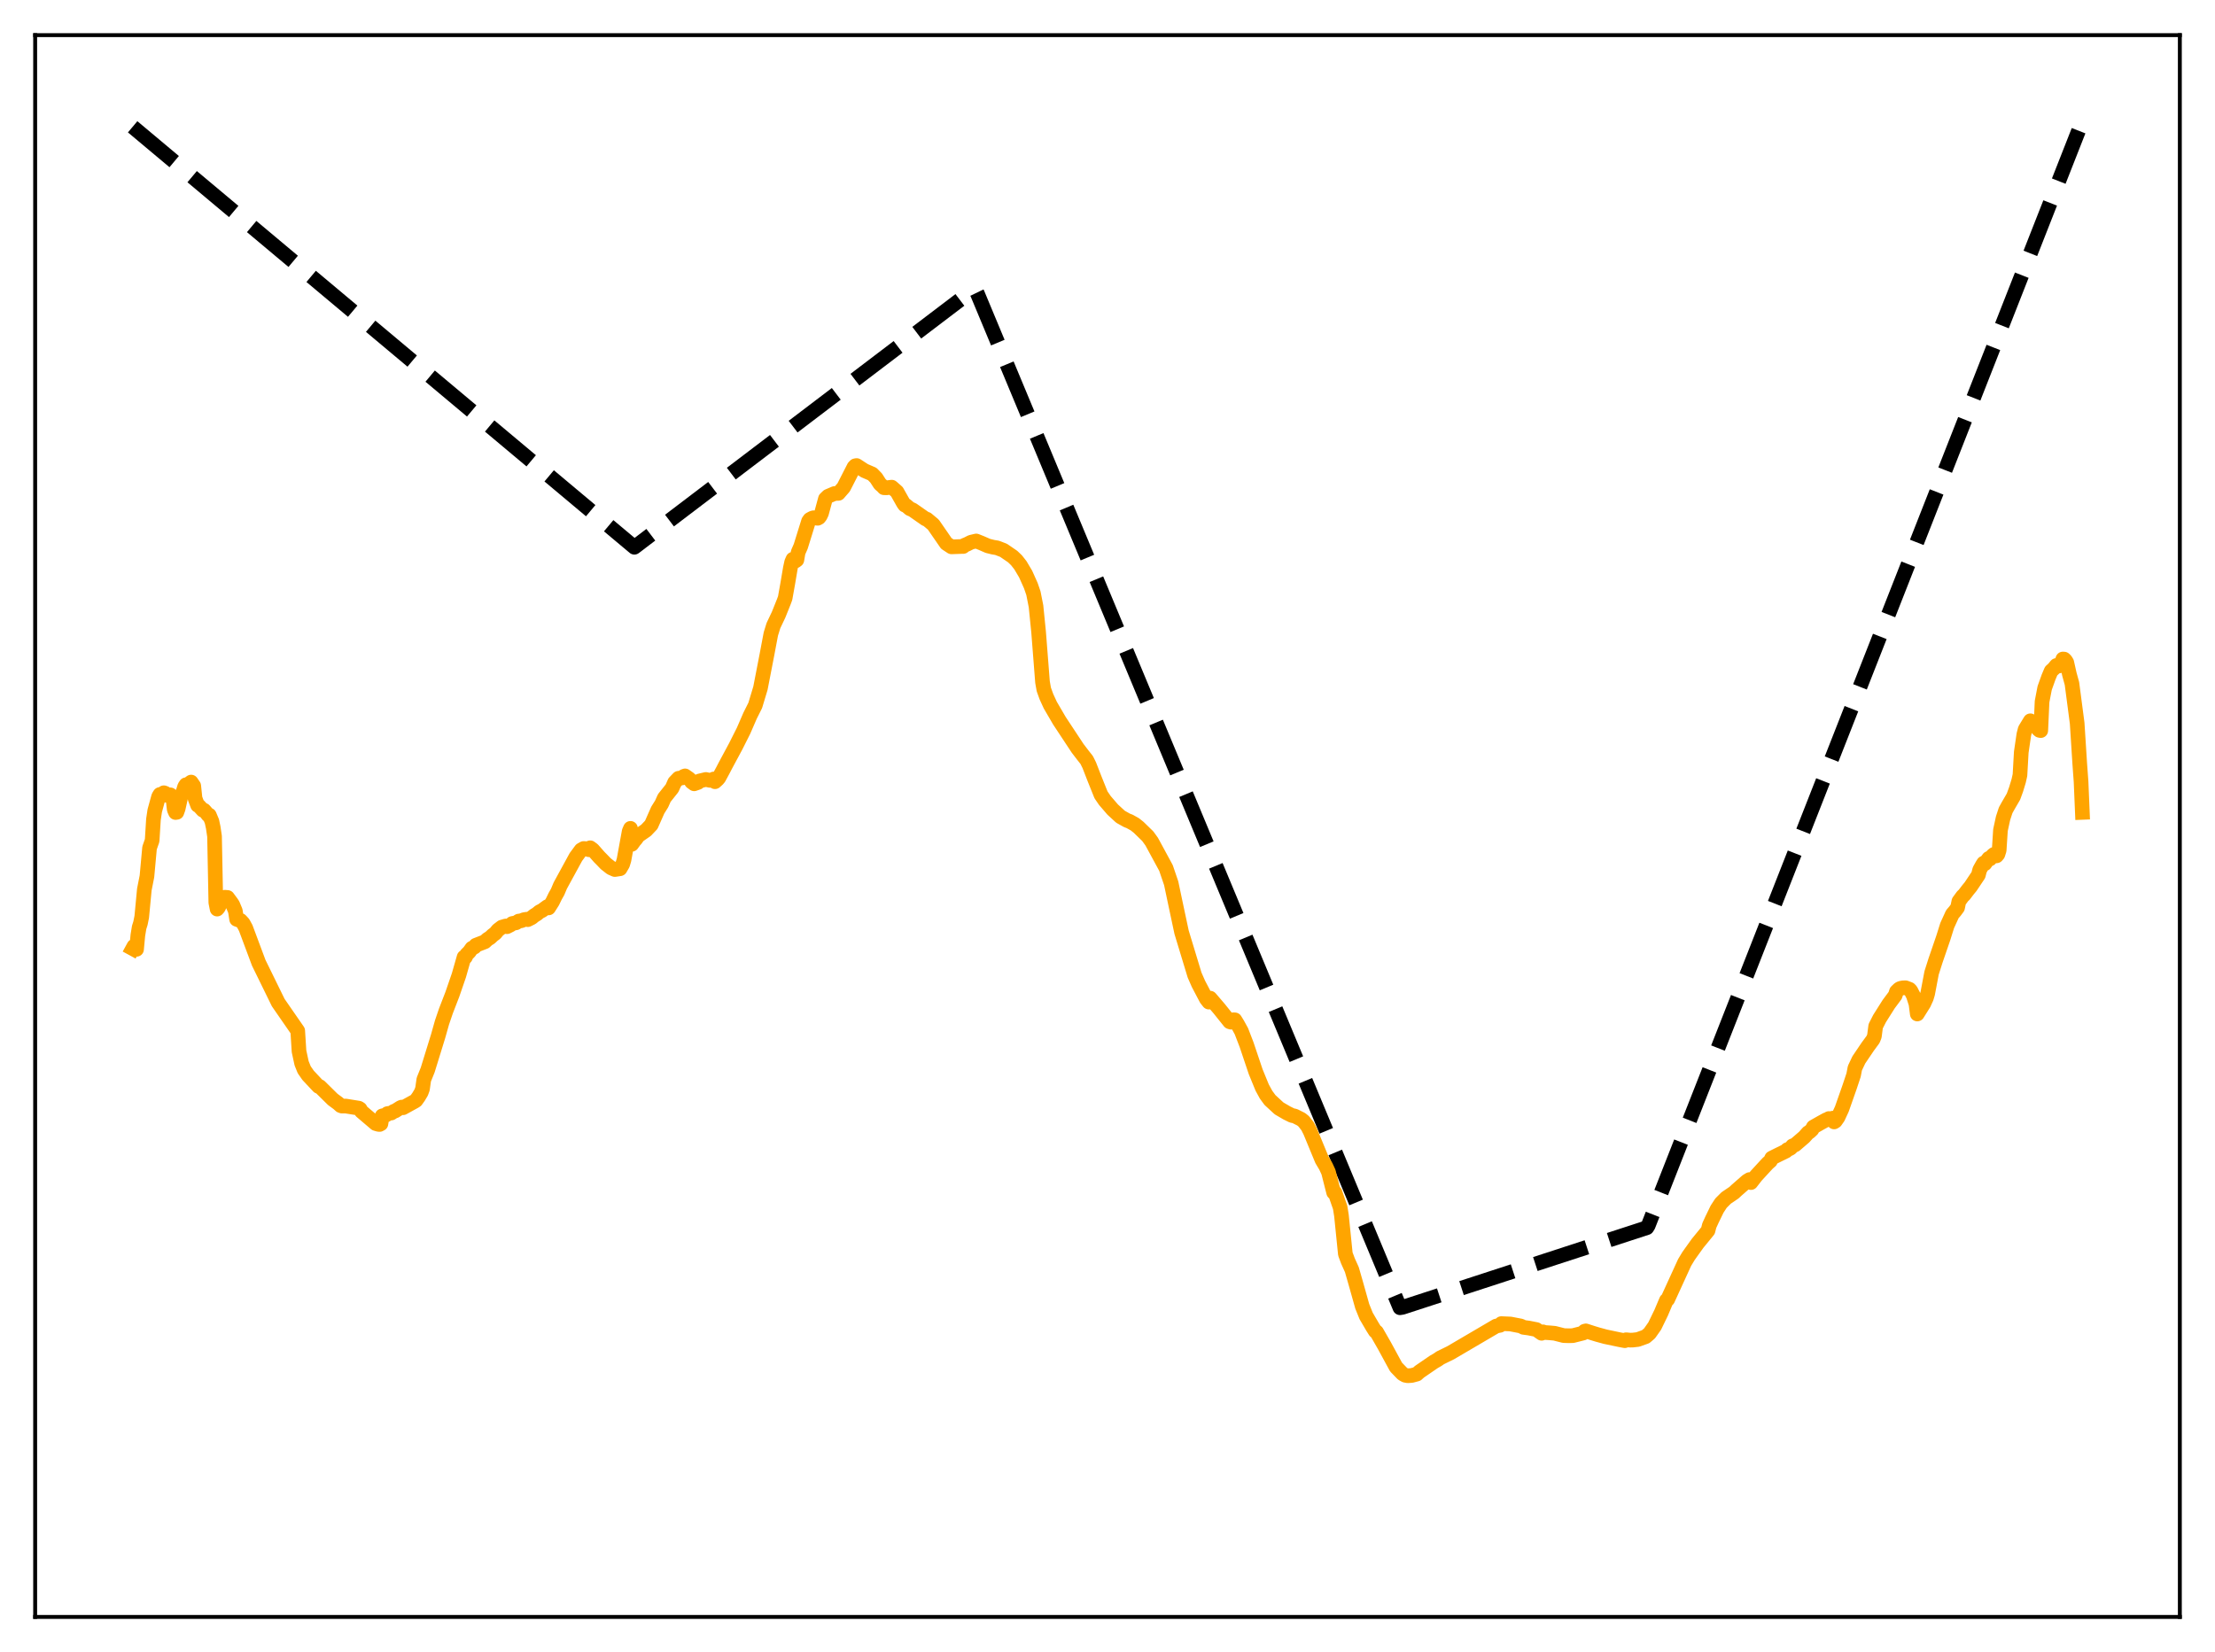 <?xml version="1.0" encoding="utf-8" standalone="no"?>
<!DOCTYPE svg PUBLIC "-//W3C//DTD SVG 1.1//EN"
  "http://www.w3.org/Graphics/SVG/1.1/DTD/svg11.dtd">
<svg xmlns:xlink="http://www.w3.org/1999/xlink" width="453.6pt" height="338.4pt" viewBox="0 0 453.6 338.4" xmlns="http://www.w3.org/2000/svg" version="1.1">
 <defs>
  <style type="text/css">*{stroke-linejoin: round; stroke-linecap: butt}</style>
 </defs>
 <g id="figure_1">
  <g id="patch_1">
   <path d="M 0 338.4 
L 453.6 338.4 
L 453.6 0 
L 0 0 
z
" style="fill: #ffffff"/>
  </g>
  <g id="axes_1">
   <g id="patch_2">
    <path d="M 7.2 331.2 
L 446.4 331.2 
L 446.4 7.2 
L 7.2 7.2 
z
" style="fill: #ffffff"/>
   </g>
   <g id="matplotlib.axis_1"/>
   <g id="matplotlib.axis_2"/>
   <g id="line2d_1">
    <path d="M 27.164 25.972 
L 129.91 112.097 
L 199.649 59.095 
L 200.182 60.196 
L 286.691 267.869 
L 287.223 267.783 
L 337.265 251.47 
L 337.532 251.041 
L 426.436 24.804 
L 426.436 24.804 
" clip-path="url(#p46769ecad7)" style="fill: none; stroke-dasharray: 11.1,4.8; stroke-dashoffset: 0; stroke: #000000; stroke-width: 3"/>
   </g>
   <g id="line2d_2">
    <path d="M 27.164 194.309 
L 27.43 193.821 
L 27.696 194.352 
L 27.962 194.453 
L 28.228 191.588 
L 28.495 189.96 
L 28.761 189.124 
L 29.027 187.812 
L 29.559 182.199 
L 30.092 179.502 
L 30.624 173.689 
L 31.156 172.167 
L 31.423 167.862 
L 31.689 166.072 
L 32.487 163.167 
L 32.753 162.733 
L 33.02 162.862 
L 33.286 162.697 
L 33.552 162.382 
L 33.818 162.474 
L 34.084 162.896 
L 34.883 162.811 
L 35.149 163.314 
L 35.415 163.508 
L 35.681 165.819 
L 35.948 166.428 
L 36.214 166.391 
L 36.48 165.647 
L 37.012 163.268 
L 37.545 162.032 
L 37.811 161.15 
L 38.077 160.746 
L 38.343 160.797 
L 39.142 160.194 
L 39.674 160.968 
L 39.94 163.53 
L 40.473 164.95 
L 40.739 165.072 
L 41.537 165.95 
L 41.804 165.97 
L 42.336 166.579 
L 42.602 166.937 
L 42.868 166.974 
L 43.401 168.254 
L 43.667 169.511 
L 43.933 171.308 
L 44.199 184.865 
L 44.465 186.211 
L 44.732 185.908 
L 45.53 184.175 
L 46.063 183.787 
L 46.595 183.832 
L 47.393 184.907 
L 47.66 185.316 
L 48.192 186.581 
L 48.458 188.303 
L 48.991 188.498 
L 49.257 188.533 
L 49.789 189.107 
L 50.321 190.078 
L 52.983 197.211 
L 56.976 205.364 
L 60.969 211.135 
L 61.235 215.342 
L 61.767 217.797 
L 62.3 219.119 
L 63.098 220.267 
L 65.228 222.537 
L 65.494 222.576 
L 68.156 225.204 
L 69.22 225.984 
L 69.753 226.465 
L 70.019 226.562 
L 70.817 226.56 
L 73.479 226.988 
L 73.745 227.16 
L 74.012 227.651 
L 76.94 230.143 
L 77.472 230.299 
L 77.738 230.328 
L 78.004 230.185 
L 78.271 228.567 
L 79.069 228.387 
L 79.335 228.103 
L 80.134 227.982 
L 80.666 227.63 
L 80.932 227.561 
L 81.997 226.882 
L 82.263 226.772 
L 82.529 226.905 
L 84.925 225.583 
L 85.191 225.404 
L 85.724 224.658 
L 86.256 223.76 
L 86.522 223.034 
L 86.788 221.14 
L 87.587 219.158 
L 89.716 212.265 
L 90.515 209.437 
L 91.313 207.094 
L 92.644 203.647 
L 93.975 199.78 
L 95.04 196.049 
L 95.306 196.073 
L 95.572 195.501 
L 96.105 194.971 
L 96.637 194.226 
L 97.169 193.986 
L 97.436 193.621 
L 99.299 192.9 
L 99.831 192.399 
L 100.364 192.074 
L 100.896 191.571 
L 101.428 191.174 
L 101.961 190.526 
L 102.759 189.915 
L 103.558 189.677 
L 103.824 189.82 
L 104.623 189.415 
L 104.889 189.167 
L 105.687 189.019 
L 106.22 188.67 
L 106.752 188.604 
L 107.284 188.383 
L 107.817 188.297 
L 108.083 188.374 
L 108.881 187.969 
L 109.414 187.534 
L 109.946 187.213 
L 110.479 186.765 
L 111.011 186.504 
L 112.076 185.721 
L 112.342 185.972 
L 113.14 184.714 
L 113.673 183.619 
L 114.205 182.668 
L 114.737 181.398 
L 117.932 175.546 
L 118.996 174.103 
L 119.529 173.8 
L 120.061 173.836 
L 120.593 174.052 
L 120.86 173.652 
L 121.392 174.045 
L 122.723 175.557 
L 123.255 176.091 
L 124.054 176.925 
L 125.119 177.758 
L 125.917 178.111 
L 126.982 177.945 
L 127.514 177.031 
L 127.78 176.158 
L 128.313 173.226 
L 128.845 170.297 
L 129.111 169.674 
L 129.377 172.946 
L 129.91 172.205 
L 130.176 171.912 
L 130.708 171.179 
L 132.305 170.071 
L 133.37 168.949 
L 134.701 165.938 
L 135.5 164.659 
L 136.032 163.463 
L 137.629 161.457 
L 138.161 160.249 
L 138.96 159.415 
L 139.759 159.328 
L 140.025 159.027 
L 140.291 158.931 
L 141.089 159.489 
L 141.356 159.736 
L 141.622 160.161 
L 142.154 160.551 
L 142.953 160.269 
L 143.219 159.98 
L 144.55 159.66 
L 145.348 159.835 
L 145.881 159.783 
L 146.147 159.571 
L 146.413 160.123 
L 146.945 159.644 
L 147.212 159.324 
L 148.01 157.848 
L 148.543 156.823 
L 150.672 152.859 
L 152.269 149.682 
L 153.6 146.612 
L 154.665 144.485 
L 155.729 140.954 
L 157.06 134.093 
L 157.859 129.86 
L 158.391 128.139 
L 159.456 125.894 
L 160.521 123.236 
L 160.787 122.51 
L 161.319 119.53 
L 161.852 116.379 
L 162.118 115.153 
L 162.384 114.542 
L 162.65 114.546 
L 162.916 114.893 
L 163.183 114.695 
L 163.449 113.13 
L 163.981 111.916 
L 165.578 106.769 
L 165.844 106.399 
L 166.377 106.112 
L 166.643 106.047 
L 167.441 106.164 
L 167.708 106.019 
L 167.974 105.679 
L 168.24 105.112 
L 169.039 102.162 
L 169.571 101.654 
L 170.902 101.087 
L 171.7 101.058 
L 172.765 99.834 
L 174.895 95.664 
L 175.161 95.401 
L 175.427 95.357 
L 177.024 96.401 
L 178.621 97.092 
L 179.42 97.908 
L 180.218 99.147 
L 180.751 99.607 
L 181.017 99.901 
L 181.549 99.918 
L 182.614 99.787 
L 183.412 100.487 
L 183.679 100.722 
L 185.009 103.083 
L 185.276 103.454 
L 185.542 103.53 
L 186.34 104.209 
L 186.873 104.426 
L 189.535 106.287 
L 189.801 106.343 
L 191.132 107.456 
L 193.793 111.311 
L 194.858 112.014 
L 196.988 111.937 
L 197.254 111.937 
L 197.52 111.686 
L 198.052 111.472 
L 198.851 111.064 
L 199.916 110.812 
L 200.98 111.237 
L 202.311 111.819 
L 203.376 112.081 
L 204.175 112.213 
L 205.505 112.722 
L 207.369 113.998 
L 208.167 114.762 
L 208.966 115.781 
L 210.031 117.575 
L 211.095 119.949 
L 211.628 121.496 
L 212.16 124.182 
L 212.692 129.483 
L 213.491 139.709 
L 213.757 141.216 
L 214.289 142.694 
L 215.088 144.434 
L 216.951 147.627 
L 220.678 153.272 
L 221.743 154.667 
L 222.541 155.677 
L 223.073 156.752 
L 224.138 159.492 
L 225.469 162.809 
L 226.268 163.976 
L 227.865 165.83 
L 229.462 167.297 
L 230.793 168.044 
L 231.325 168.243 
L 232.39 168.837 
L 233.188 169.472 
L 235.052 171.287 
L 235.85 172.392 
L 238.778 177.793 
L 239.843 180.924 
L 240.908 185.965 
L 241.972 190.956 
L 244.634 199.728 
L 245.433 201.546 
L 247.03 204.584 
L 247.562 205.265 
L 247.828 204.455 
L 249.692 206.635 
L 251.821 209.294 
L 252.087 209.377 
L 252.353 209.332 
L 252.62 208.875 
L 252.886 208.899 
L 253.418 209.765 
L 254.217 211.22 
L 255.281 213.982 
L 257.145 219.523 
L 258.476 222.772 
L 259.274 224.232 
L 260.073 225.323 
L 261.936 227.039 
L 263.533 227.971 
L 264.598 228.496 
L 265.13 228.592 
L 266.461 229.262 
L 266.993 229.69 
L 267.792 230.724 
L 268.324 231.777 
L 270.72 237.574 
L 271.519 238.922 
L 272.051 240.075 
L 273.116 244.267 
L 273.382 244.271 
L 274.447 247.327 
L 274.713 249.005 
L 275.511 256.867 
L 276.044 258.294 
L 276.842 260.066 
L 277.641 262.85 
L 278.972 267.582 
L 279.77 269.556 
L 281.101 271.832 
L 281.633 272.673 
L 281.9 272.83 
L 283.497 275.617 
L 285.892 280.017 
L 287.223 281.398 
L 287.756 281.695 
L 288.288 281.799 
L 289.087 281.743 
L 290.151 281.461 
L 290.684 280.979 
L 291.748 280.249 
L 293.612 278.97 
L 294.41 278.509 
L 294.943 278.134 
L 297.072 277.09 
L 306.388 271.624 
L 307.187 271.466 
L 307.453 271.119 
L 309.316 271.199 
L 311.446 271.61 
L 311.978 271.885 
L 313.043 272.025 
L 314.64 272.339 
L 315.172 272.733 
L 315.705 273.105 
L 315.971 272.805 
L 316.237 272.934 
L 317.302 273.004 
L 318.367 273.1 
L 320.23 273.573 
L 321.295 273.606 
L 322.093 273.584 
L 324.223 273.049 
L 324.489 272.683 
L 324.755 272.608 
L 326.086 273.04 
L 327.151 273.366 
L 328.748 273.802 
L 331.676 274.418 
L 332.74 274.619 
L 333.007 274.425 
L 333.805 274.503 
L 334.337 274.495 
L 335.402 274.374 
L 336.999 273.802 
L 337.798 273.126 
L 338.863 271.615 
L 340.193 268.871 
L 341.258 266.347 
L 341.524 266.166 
L 344.985 258.6 
L 345.783 257.28 
L 346.316 256.525 
L 347.647 254.668 
L 349.776 252.064 
L 350.042 251.021 
L 350.575 249.856 
L 351.639 247.662 
L 352.438 246.44 
L 353.503 245.375 
L 355.1 244.294 
L 355.632 243.794 
L 357.761 241.931 
L 358.294 241.609 
L 358.56 242.232 
L 359.625 240.861 
L 360.157 240.281 
L 361.488 238.834 
L 362.02 238.264 
L 362.553 237.806 
L 362.819 237.219 
L 364.15 236.554 
L 365.747 235.771 
L 366.013 235.49 
L 366.545 235.27 
L 366.812 235.075 
L 367.078 234.711 
L 367.61 234.506 
L 369.473 232.906 
L 370.272 232.012 
L 370.538 231.873 
L 371.071 231.373 
L 371.337 230.857 
L 372.934 229.95 
L 373.999 229.366 
L 374.265 229.333 
L 374.531 229.116 
L 374.797 229.202 
L 375.329 229.037 
L 375.596 229.807 
L 375.862 229.643 
L 376.394 228.881 
L 377.193 227.15 
L 378.79 222.603 
L 379.588 220.203 
L 379.855 218.796 
L 380.653 217.105 
L 382.516 214.351 
L 383.581 212.904 
L 383.847 212.248 
L 384.113 210.201 
L 384.912 208.631 
L 386.775 205.683 
L 388.106 203.898 
L 388.372 203.097 
L 388.905 202.589 
L 389.171 202.449 
L 389.703 202.34 
L 390.236 202.329 
L 391.034 202.632 
L 391.3 202.909 
L 391.833 203.947 
L 392.365 205.618 
L 392.631 207.7 
L 393.962 205.577 
L 394.495 204.407 
L 394.761 203.51 
L 395.559 199.295 
L 396.358 196.779 
L 397.955 192.122 
L 398.753 189.58 
L 399.818 187.244 
L 400.351 186.632 
L 400.883 185.911 
L 401.149 184.627 
L 401.948 183.537 
L 402.214 183.313 
L 403.012 182.263 
L 403.545 181.619 
L 405.142 179.23 
L 405.408 178.19 
L 405.94 177.229 
L 406.207 176.802 
L 406.473 176.918 
L 407.005 176.179 
L 407.271 175.825 
L 407.537 175.926 
L 408.07 175.211 
L 408.336 175.006 
L 408.602 175.33 
L 408.868 175.306 
L 409.135 174.995 
L 409.401 174.161 
L 409.667 170.029 
L 410.199 167.587 
L 410.732 165.96 
L 411.264 165.001 
L 412.329 163.174 
L 412.861 161.71 
L 413.393 159.957 
L 413.66 158.764 
L 413.926 154.075 
L 414.458 150.439 
L 414.724 149.39 
L 415.789 147.64 
L 416.055 147.91 
L 416.854 148.03 
L 417.386 149.369 
L 417.652 149.599 
L 417.919 149.65 
L 418.185 143.713 
L 418.717 140.944 
L 419.516 138.707 
L 420.048 137.443 
L 420.58 136.961 
L 421.113 136.309 
L 421.379 136.45 
L 421.645 136.418 
L 422.177 135.759 
L 422.444 134.988 
L 422.71 135.007 
L 422.976 135.262 
L 423.242 135.694 
L 423.775 138.078 
L 424.307 140.012 
L 425.372 148.138 
L 425.904 156.46 
L 426.17 160.099 
L 426.436 166.406 
L 426.436 166.406 
" clip-path="url(#p46769ecad7)" style="fill: none; stroke: #ffa500; stroke-width: 3; stroke-linecap: square"/>
   </g>
   <g id="patch_3">
    <path d="M 7.2 331.2 
L 7.2 7.2 
" style="fill: none; stroke: #000000; stroke-width: 0.8; stroke-linejoin: miter; stroke-linecap: square"/>
   </g>
   <g id="patch_4">
    <path d="M 446.4 331.2 
L 446.4 7.2 
" style="fill: none; stroke: #000000; stroke-width: 0.8; stroke-linejoin: miter; stroke-linecap: square"/>
   </g>
   <g id="patch_5">
    <path d="M 7.2 331.2 
L 446.4 331.2 
" style="fill: none; stroke: #000000; stroke-width: 0.8; stroke-linejoin: miter; stroke-linecap: square"/>
   </g>
   <g id="patch_6">
    <path d="M 7.2 7.2 
L 446.4 7.2 
" style="fill: none; stroke: #000000; stroke-width: 0.8; stroke-linejoin: miter; stroke-linecap: square"/>
   </g>
  </g>
 </g>
 <defs>
  <clipPath id="p46769ecad7">
   <rect x="7.2" y="7.2" width="439.2" height="324"/>
  </clipPath>
 </defs>
</svg>
